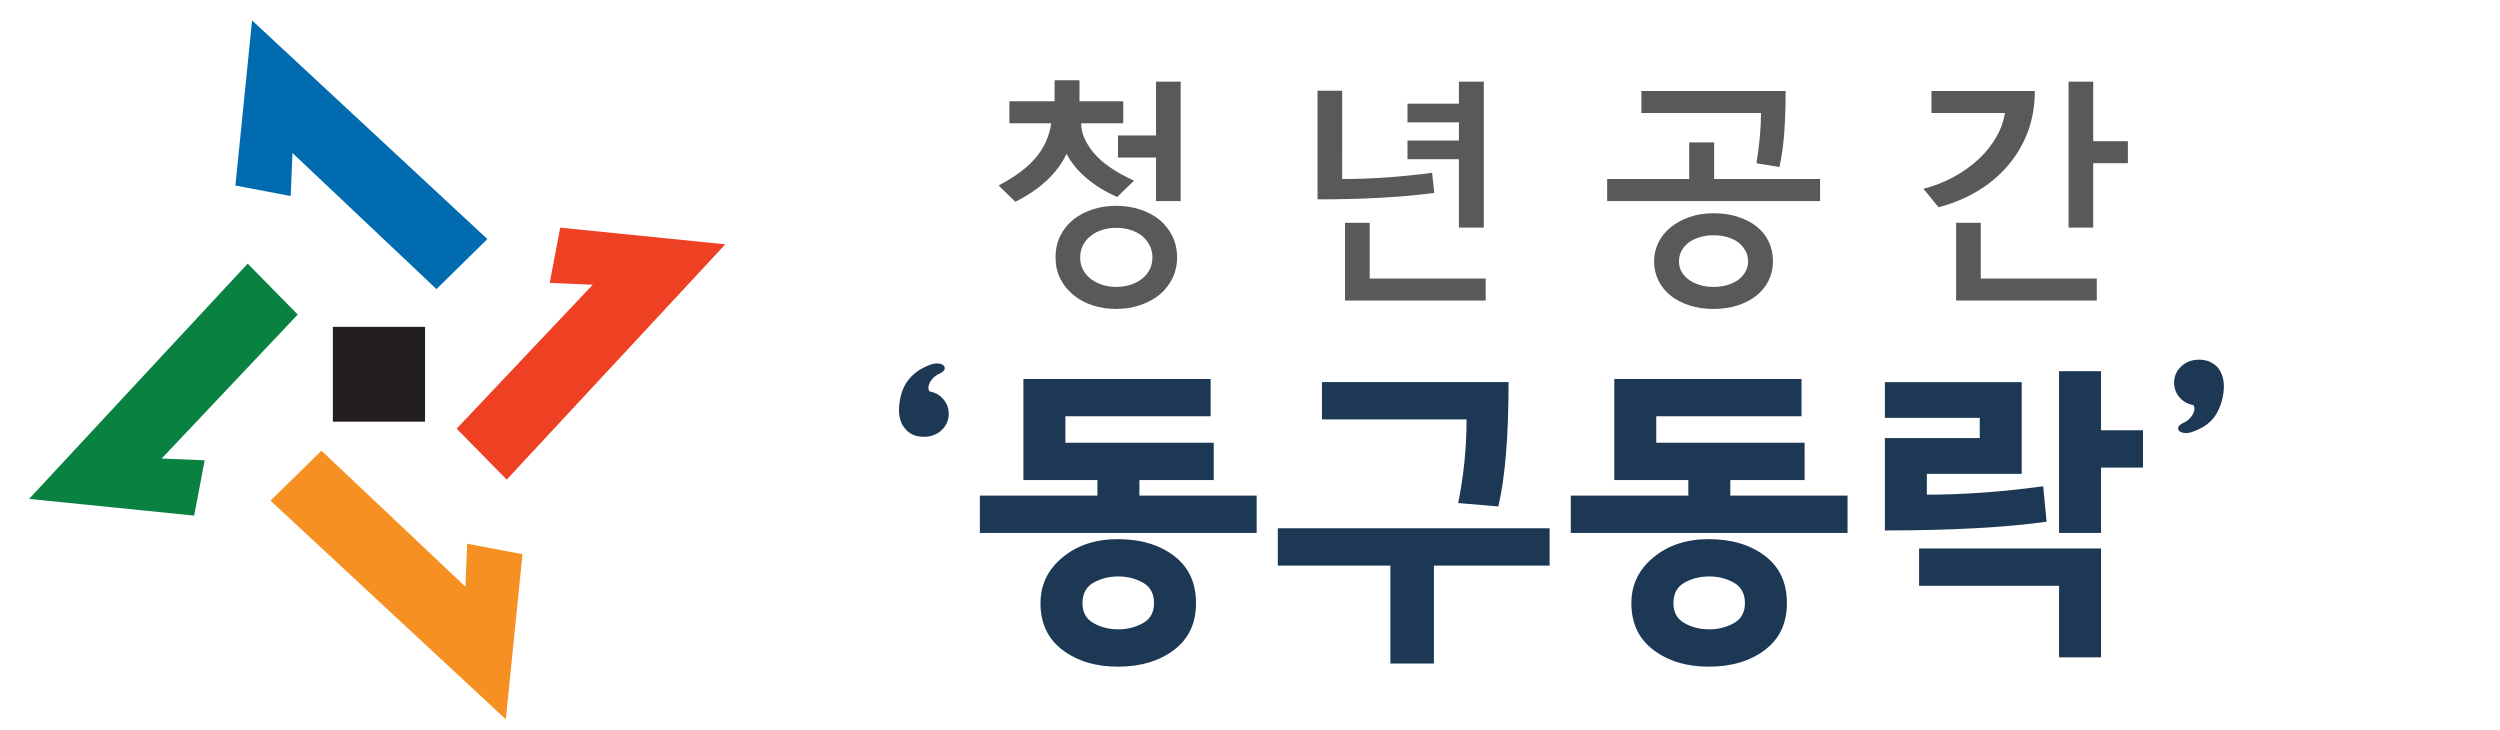 <?xml version="1.0" encoding="utf-8"?>
<!-- Generator: Adobe Illustrator 16.0.0, SVG Export Plug-In . SVG Version: 6.00 Build 0)  -->
<!DOCTYPE svg PUBLIC "-//W3C//DTD SVG 1.1//EN" "http://www.w3.org/Graphics/SVG/1.1/DTD/svg11.dtd">
<svg version="1.1" id="Layer_1" xmlns="http://www.w3.org/2000/svg" xmlns:xlink="http://www.w3.org/1999/xlink" x="0px" y="0px"
	 width="209px" height="61px" viewBox="0 0 209 61" enable-background="new 0 0 209 61" xml:space="preserve">
<g>
	<polygon fill="#016BAF" points="40.745,19.985 36.488,24.168 24.451,12.792 24.304,16.388 19.679,15.511 21.074,1.709 	"/>
	<polygon fill="#088141" points="20.707,22.04 24.891,26.297 13.514,38.334 17.111,38.482 16.232,43.105 2.431,41.71 	"/>
	<polygon fill="#F69022" points="22.616,41.857 26.873,37.674 38.91,49.05 39.057,45.453 43.681,46.331 42.287,60.134 	"/>
	<polygon fill="#EE4023" points="42.36,40.095 38.176,35.838 49.553,23.802 45.956,23.655 46.834,19.031 60.636,20.426 	"/>
	<rect x="27.826" y="27.325" fill="#231F20" width="7.707" height="7.926"/>
</g>
<path fill="#58595B" d="M83.484,15.507c0.707-0.373,1.317-0.753,1.83-1.14c0.513-0.387,0.95-0.793,1.31-1.22
	c0.347-0.426,0.623-0.873,0.83-1.34c0.207-0.466,0.35-0.966,0.43-1.5h-3.5v-1.84h3.78v-1.76h2.08v1.76h3.66v1.84h-3.52
	c0,0.8,0.346,1.62,1.04,2.46c0.693,0.84,1.82,1.62,3.38,2.34c-0.24,0.227-0.477,0.453-0.71,0.68s-0.463,0.454-0.69,0.68
	c-0.987-0.427-1.85-0.957-2.59-1.59c-0.74-0.633-1.29-1.31-1.65-2.03c-0.374,0.813-0.93,1.563-1.67,2.25
	c-0.74,0.687-1.61,1.277-2.61,1.77c-0.227-0.227-0.46-0.453-0.7-0.68C83.944,15.96,83.709,15.733,83.484,15.507z M98.404,21.527
	c0,0.64-0.134,1.227-0.4,1.76c-0.266,0.533-0.626,0.987-1.08,1.36c-0.467,0.374-1.01,0.664-1.63,0.87
	c-0.62,0.207-1.283,0.31-1.99,0.31c-0.693,0-1.347-0.1-1.96-0.3c-0.614-0.2-1.147-0.487-1.6-0.86c-0.467-0.373-0.833-0.827-1.1-1.36
	c-0.267-0.533-0.4-1.126-0.4-1.78c0-0.68,0.133-1.287,0.4-1.82s0.633-0.986,1.1-1.36c0.453-0.36,0.986-0.64,1.6-0.84
	c0.613-0.2,1.267-0.3,1.96-0.3c0.707,0,1.37,0.1,1.99,0.3c0.62,0.2,1.163,0.487,1.63,0.86c0.453,0.374,0.813,0.827,1.08,1.36
	C98.27,20.26,98.404,20.86,98.404,21.527z M96.344,21.527c0-0.373-0.08-0.713-0.24-1.02c-0.16-0.307-0.374-0.573-0.64-0.8
	c-0.28-0.213-0.603-0.376-0.97-0.49c-0.367-0.114-0.757-0.17-1.17-0.17c-0.414,0-0.804,0.057-1.17,0.17
	c-0.367,0.113-0.684,0.277-0.95,0.49c-0.28,0.213-0.5,0.474-0.66,0.78c-0.16,0.307-0.24,0.653-0.24,1.04
	c0,0.387,0.08,0.73,0.24,1.03c0.16,0.3,0.38,0.557,0.66,0.77c0.28,0.213,0.603,0.376,0.97,0.49c0.366,0.113,0.75,0.17,1.15,0.17
	s0.783-0.057,1.15-0.17c0.367-0.114,0.69-0.277,0.97-0.49c0.28-0.213,0.5-0.473,0.66-0.78C96.264,22.24,96.344,21.9,96.344,21.527z
	 M93.464,11.327h3.18v-4.5h2.06v9.98h-2.06v-3.64h-3.18V11.327z"/>
<path fill="#58595B" d="M112.206,14.967c1.2,0,2.42-0.043,3.659-0.13c1.24-0.087,2.527-0.217,3.86-0.39l0.18,1.68
	c-2.679,0.36-5.933,0.54-9.759,0.54v-9.08h2.061L112.206,14.967L112.206,14.967z M124.206,25.127h-11.761v-6.5h2.061v4.66h9.7
	V25.127z M117.666,11.747h4.3v-1.52h-4.3v-1.56h4.3v-1.84h2.08v12.2h-2.08v-5.72h-4.3V11.747z"/>
<path fill="#58595B" d="M143.3,11.907v3.06h8.859v1.84h-17.801v-1.84h6.86v-3.06H143.3z M149.278,7.607
	c0,1.307-0.039,2.487-0.119,3.54c-0.08,1.054-0.213,1.994-0.4,2.82l-1.92-0.32c0.121-0.746,0.213-1.47,0.281-2.17
	c0.066-0.7,0.1-1.376,0.1-2.03h-10v-1.84H149.278z M148.22,21.847c0,0.587-0.123,1.127-0.371,1.62
	c-0.246,0.493-0.59,0.913-1.029,1.26c-0.438,0.347-0.963,0.617-1.569,0.81c-0.606,0.193-1.277,0.29-2.011,0.29
	c-0.721,0-1.383-0.097-1.989-0.29c-0.606-0.193-1.13-0.463-1.57-0.81c-0.438-0.347-0.782-0.767-1.028-1.26
	c-0.246-0.493-0.371-1.033-0.371-1.62c0-0.56,0.121-1.083,0.36-1.57c0.24-0.487,0.58-0.91,1.021-1.27
	c0.438-0.36,0.963-0.646,1.57-0.86c0.604-0.213,1.274-0.32,2.01-0.32c0.731,0,1.406,0.097,2.02,0.29
	c0.613,0.193,1.141,0.463,1.58,0.81c0.439,0.347,0.781,0.771,1.02,1.271S148.22,21.247,148.22,21.847z M146.14,21.847
	c0-0.333-0.078-0.633-0.23-0.9c-0.153-0.267-0.356-0.5-0.608-0.7c-0.269-0.187-0.573-0.33-0.92-0.43
	c-0.349-0.1-0.722-0.15-1.121-0.15s-0.772,0.05-1.119,0.15c-0.348,0.1-0.653,0.243-0.92,0.43c-0.269,0.187-0.478,0.417-0.631,0.69
	c-0.151,0.273-0.229,0.577-0.229,0.91s0.078,0.63,0.229,0.89c0.153,0.26,0.362,0.483,0.631,0.67c0.267,0.187,0.572,0.33,0.92,0.43
	c0.347,0.1,0.72,0.15,1.119,0.15s0.772-0.05,1.121-0.15c0.347-0.1,0.651-0.244,0.92-0.43c0.252-0.188,0.455-0.413,0.608-0.68
	C146.062,22.46,146.14,22.167,146.14,21.847z"/>
<path fill="#58595B" d="M162.073,17.327c-0.229-0.253-0.441-0.51-0.641-0.77c-0.199-0.26-0.414-0.517-0.642-0.77
	c0.92-0.24,1.771-0.573,2.552-1c0.778-0.426,1.471-0.92,2.069-1.48s1.09-1.17,1.469-1.83c0.382-0.66,0.623-1.336,0.73-2.03h-6.142
	v-1.84h8.642c0,1.227-0.193,2.36-0.58,3.4c-0.388,1.04-0.935,1.973-1.642,2.8c-0.705,0.84-1.553,1.557-2.539,2.15
	C164.366,16.55,163.272,17.007,162.073,17.327z M175.292,25.127h-11.76v-6.5h2.061v4.66h9.699V25.127L175.292,25.127z
	 M174.993,13.646v5.38h-2.061v-12.2h2.061v4.98h2.898v1.84H174.993z"/>
<g>
	<path fill="#1D3855" d="M75.156,34.334c0-0.416,0.048-0.818,0.143-1.209c0.095-0.391,0.247-0.758,0.455-1.105
		c0.208-0.328,0.485-0.627,0.832-0.896c0.347-0.269,0.771-0.49,1.274-0.664c0.208-0.069,0.42-0.091,0.637-0.065
		c0.216,0.026,0.368,0.108,0.455,0.247c0.052,0.156,0.03,0.277-0.065,0.364c-0.095,0.086-0.195,0.156-0.299,0.207
		c-0.364,0.156-0.637,0.391-0.819,0.703s-0.204,0.58-0.065,0.807c0.485,0.086,0.875,0.308,1.17,0.662
		c0.294,0.355,0.442,0.758,0.442,1.209c0,0.537-0.199,0.992-0.598,1.365c-0.399,0.373-0.893,0.559-1.482,0.559
		c-0.364,0-0.68-0.063-0.949-0.194c-0.269-0.13-0.481-0.3-0.637-0.507c-0.173-0.209-0.299-0.442-0.377-0.702
		C75.195,34.854,75.156,34.594,75.156,34.334z"/>
	<path fill="#1D3855" d="M101.468,40.131h-6.214v1.301h9.803v3.12H81.916v-3.12h9.828v-1.301h-6.188v-8.449h15.652v3.12H89.066v2.21
		h12.402V40.131z M99.986,50.428c0,1.682-0.616,2.985-1.846,3.912c-1.231,0.928-2.791,1.393-4.68,1.393
		c-1.855,0-3.397-0.465-4.628-1.393c-1.231-0.927-1.846-2.23-1.846-3.912c0-1.543,0.615-2.82,1.846-3.835s2.773-1.521,4.628-1.521
		c1.889,0,3.449,0.463,4.68,1.391C99.37,47.391,99.986,48.711,99.986,50.428z M96.476,50.428c0-0.797-0.308-1.369-0.923-1.717
		c-0.615-0.346-1.305-0.52-2.067-0.52c-0.763,0-1.452,0.174-2.067,0.52c-0.616,0.348-0.923,0.92-0.923,1.717
		c0,0.764,0.308,1.317,0.923,1.664c0.615,0.348,1.304,0.52,2.067,0.52c0.762,0,1.452-0.172,2.067-0.52
		C96.168,51.745,96.476,51.189,96.476,50.428z"/>
	<path fill="#1D3855" d="M116.236,55.473v-8.19h-9.413v-3.119h22.724v3.119h-9.672v8.19H116.236z M126.115,31.941
		c0,4.541-0.285,8.008-0.857,10.399l-3.354-0.286c0.467-2.306,0.701-4.637,0.701-6.994h-12.09v-3.119H126.115z"/>
	<path fill="#1D3855" d="M150.867,40.131h-6.213v1.301h9.801v3.12h-23.139v-3.12h9.828v-1.301h-6.189v-8.449h15.652v3.12h-12.144
		v2.21h12.402L150.867,40.131L150.867,40.131z M149.385,50.428c0,1.682-0.615,2.985-1.846,3.912c-1.23,0.928-2.791,1.393-4.68,1.393
		c-1.855,0-3.396-0.465-4.627-1.393c-1.232-0.927-1.849-2.23-1.849-3.912c0-1.543,0.615-2.82,1.849-3.835
		c1.229-1.015,2.771-1.521,4.627-1.521c1.889,0,3.449,0.463,4.68,1.391S149.385,48.711,149.385,50.428z M145.875,50.428
		c0-0.797-0.307-1.369-0.922-1.717c-0.615-0.346-1.305-0.52-2.068-0.52c-0.762,0-1.451,0.174-2.066,0.52
		c-0.614,0.348-0.922,0.92-0.922,1.717c0,0.764,0.308,1.317,0.922,1.664c0.615,0.348,1.306,0.52,2.066,0.52
		c0.764,0,1.453-0.172,2.068-0.52C145.568,51.745,145.875,51.189,145.875,50.428z"/>
	<path fill="#1D3855" d="M161.086,41.354c3.051,0,6.291-0.233,9.725-0.701l0.285,2.964c-3.52,0.485-8.025,0.729-13.52,0.729v-7.723
		h7.93v-1.688h-7.93v-2.99h11.439v7.67h-7.931L161.086,41.354L161.086,41.354z M172.137,54.951v-5.979h-11.701v-3.121h15.211v9.101
		L172.137,54.951L172.137,54.951z M175.646,39.092v5.46h-3.51V31.031h3.51v4.939h3.51v3.12L175.646,39.092L175.646,39.092z"/>
	<path fill="#1D3855" d="M185.916,32.254c0,0.814-0.201,1.582-0.6,2.301c-0.399,0.719-1.101,1.244-2.105,1.572
		c-0.207,0.07-0.42,0.092-0.637,0.064c-0.217-0.026-0.369-0.107-0.455-0.246c-0.053-0.156-0.031-0.277,0.064-0.363
		c0.096-0.087,0.194-0.156,0.299-0.209c0.365-0.155,0.637-0.391,0.819-0.701c0.183-0.313,0.203-0.581,0.064-0.807
		c-0.486-0.086-0.875-0.307-1.171-0.662c-0.295-0.355-0.44-0.76-0.44-1.209c0-0.537,0.199-0.992,0.599-1.366
		c0.397-0.373,0.893-0.559,1.481-0.559c0.363,0,0.681,0.065,0.947,0.195c0.271,0.13,0.489,0.299,0.663,0.507
		c0.156,0.208,0.273,0.441,0.353,0.702C185.877,31.732,185.916,31.994,185.916,32.254z"/>
</g>
</svg>
